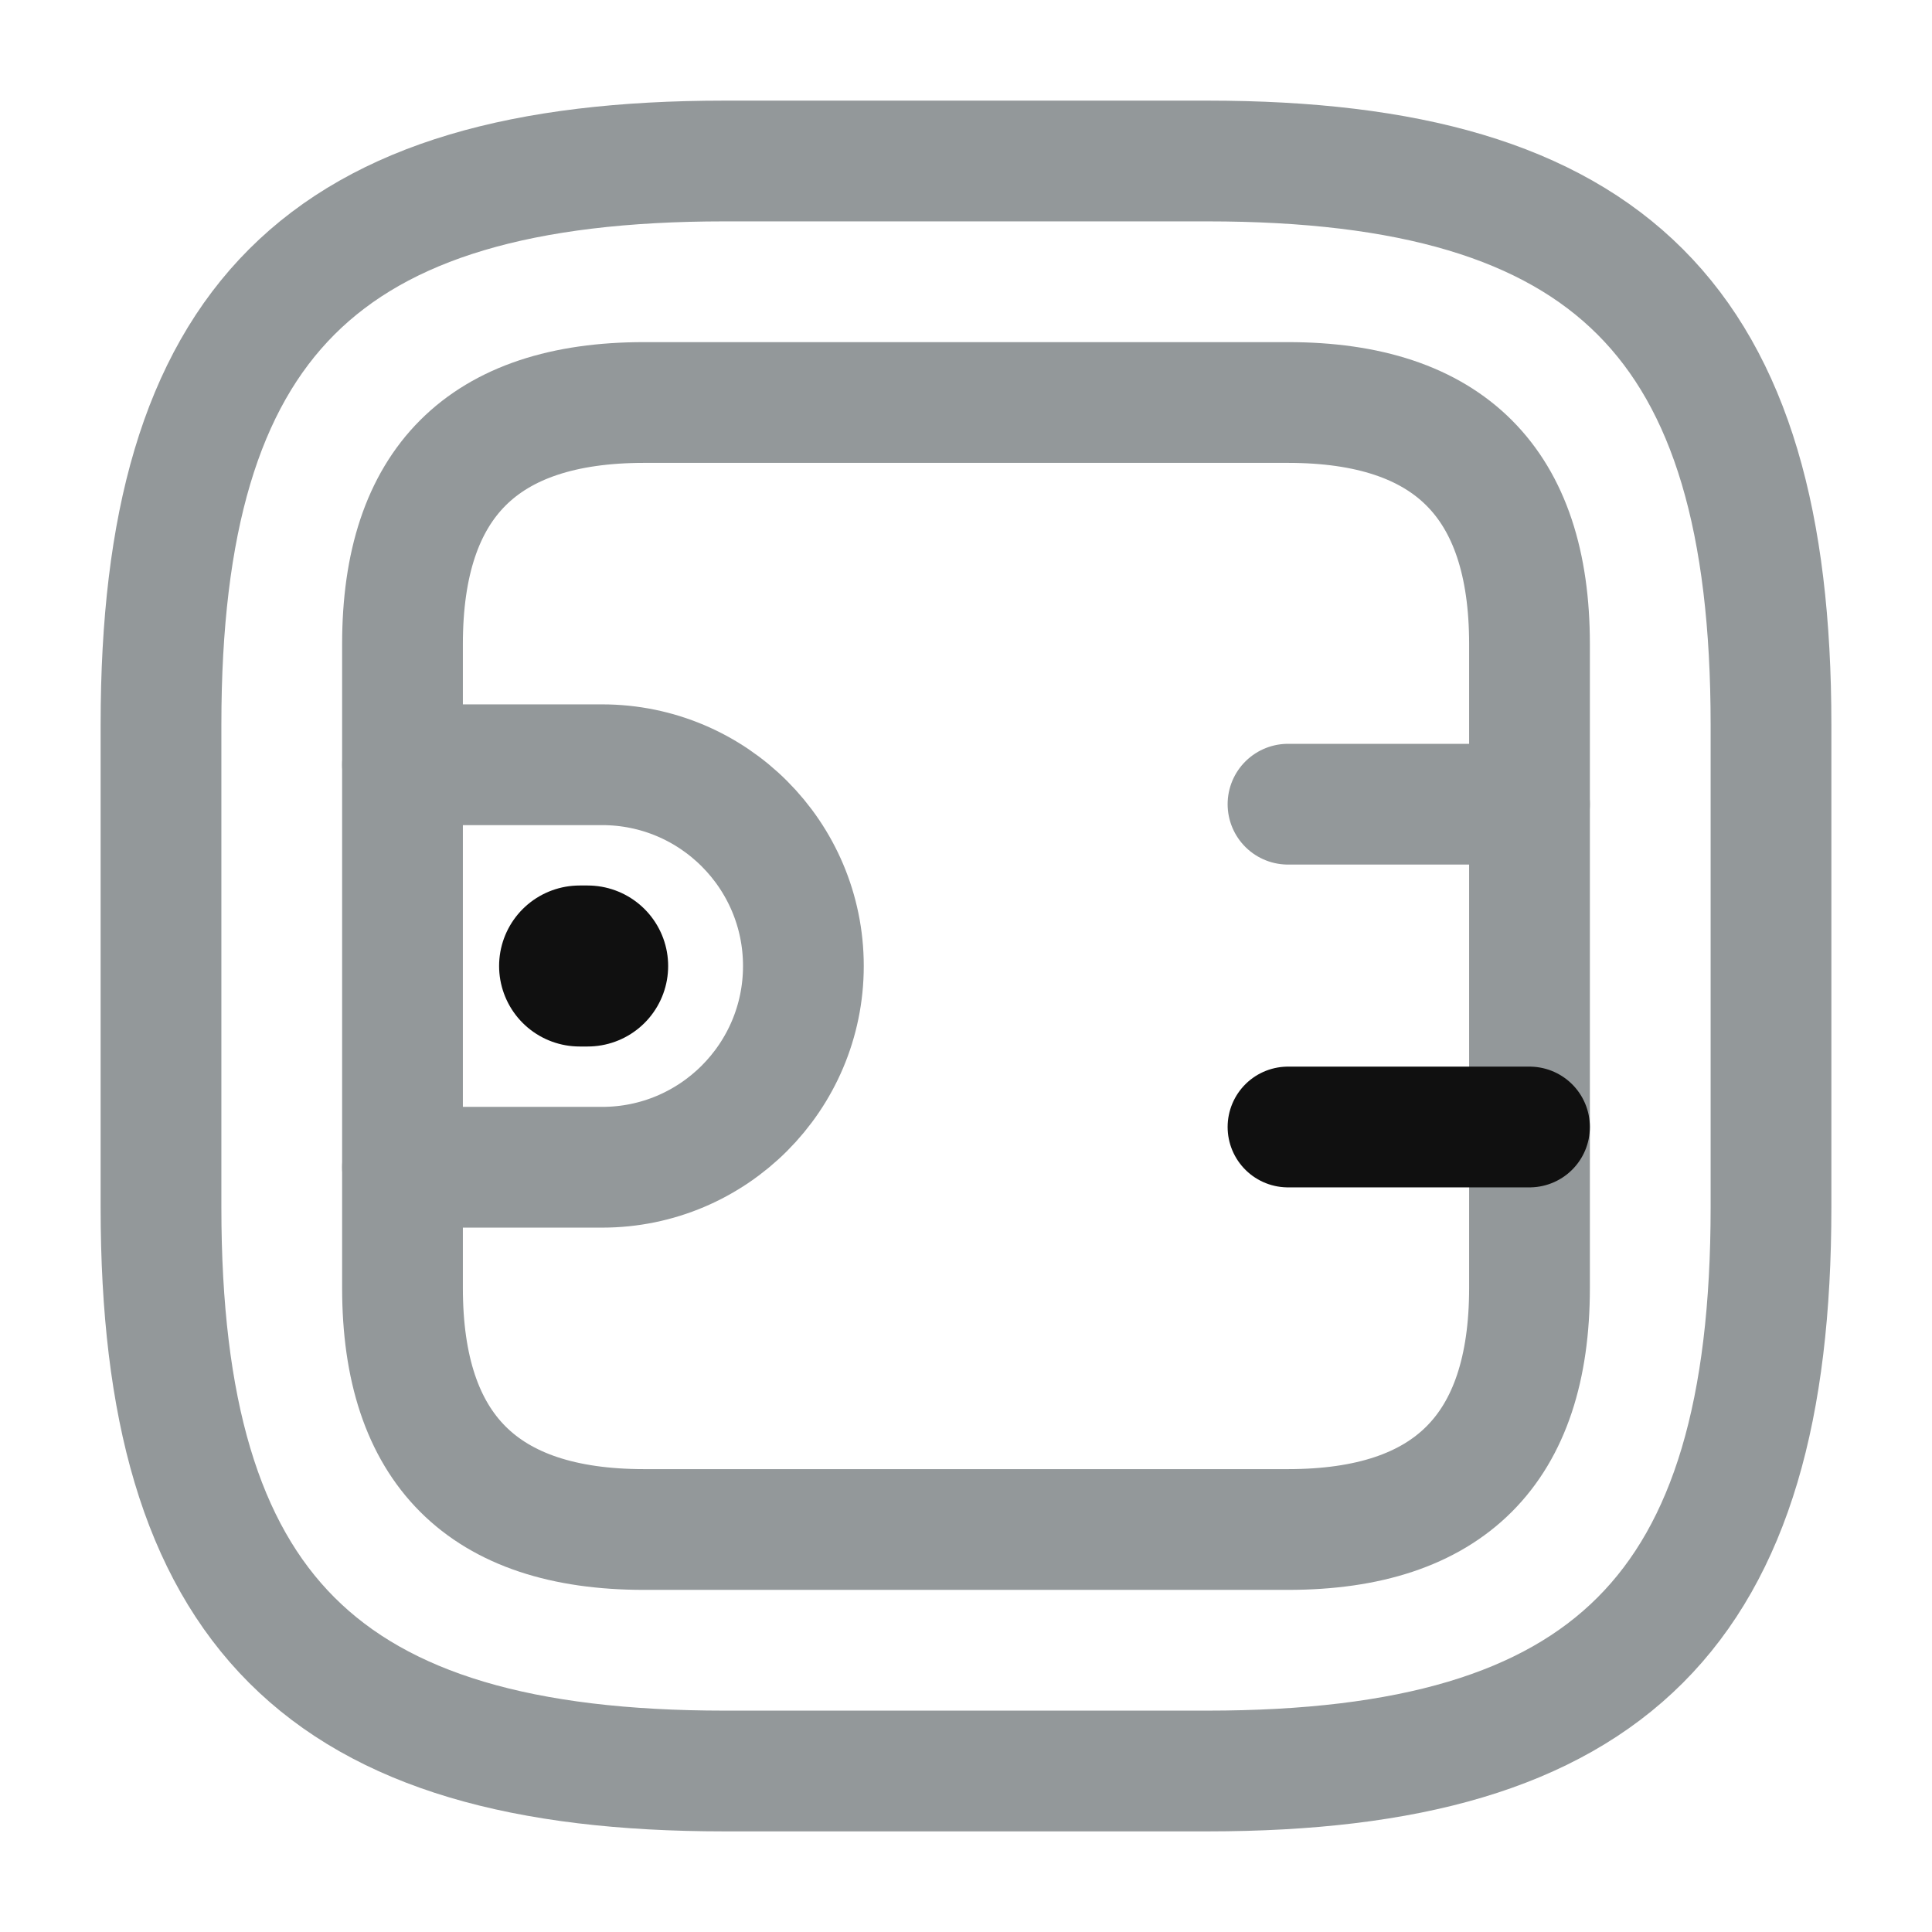 <svg width="24" height="24" viewBox="0 0 24 24" fill="none" xmlns="http://www.w3.org/2000/svg">
<path d="M9 22H15C20 22 22 20 22 15V9C22 4 20 2 15 2H9C4 2 2 4 2 9V15C2 20 4 22 9 22Z" stroke="#93989A" stroke-width="1.5" stroke-linecap="round" stroke-linejoin="round"/>
<path d="M8 19H16C18 19 19 18 19 16V8C19 6 18 5 16 5H8C6 5 5 6 5 8V16C5 18 6 19 8 19Z" stroke="#93989A" stroke-width="1.5" stroke-linecap="round" stroke-linejoin="round"/>
<path d="M5 9.5H7.48C8.86 9.5 9.98 10.62 9.98 12C9.98 13.38 8.86 14.5 7.48 14.5H5" stroke="#93989A" stroke-width="1.5" stroke-linecap="round" stroke-linejoin="round"/>
<path d="M19 9.99H16" stroke="#93989A" stroke-width="1.5" stroke-linecap="round" stroke-linejoin="round"/>
<path d="M19 14H16" stroke="#101010" stroke-width="1.5" stroke-linecap="round" stroke-linejoin="round"/>
<path d="M7.2 12H7.3" stroke="#101010" stroke-width="2" stroke-miterlimit="10" stroke-linecap="round" stroke-linejoin="round"/>
</svg>

